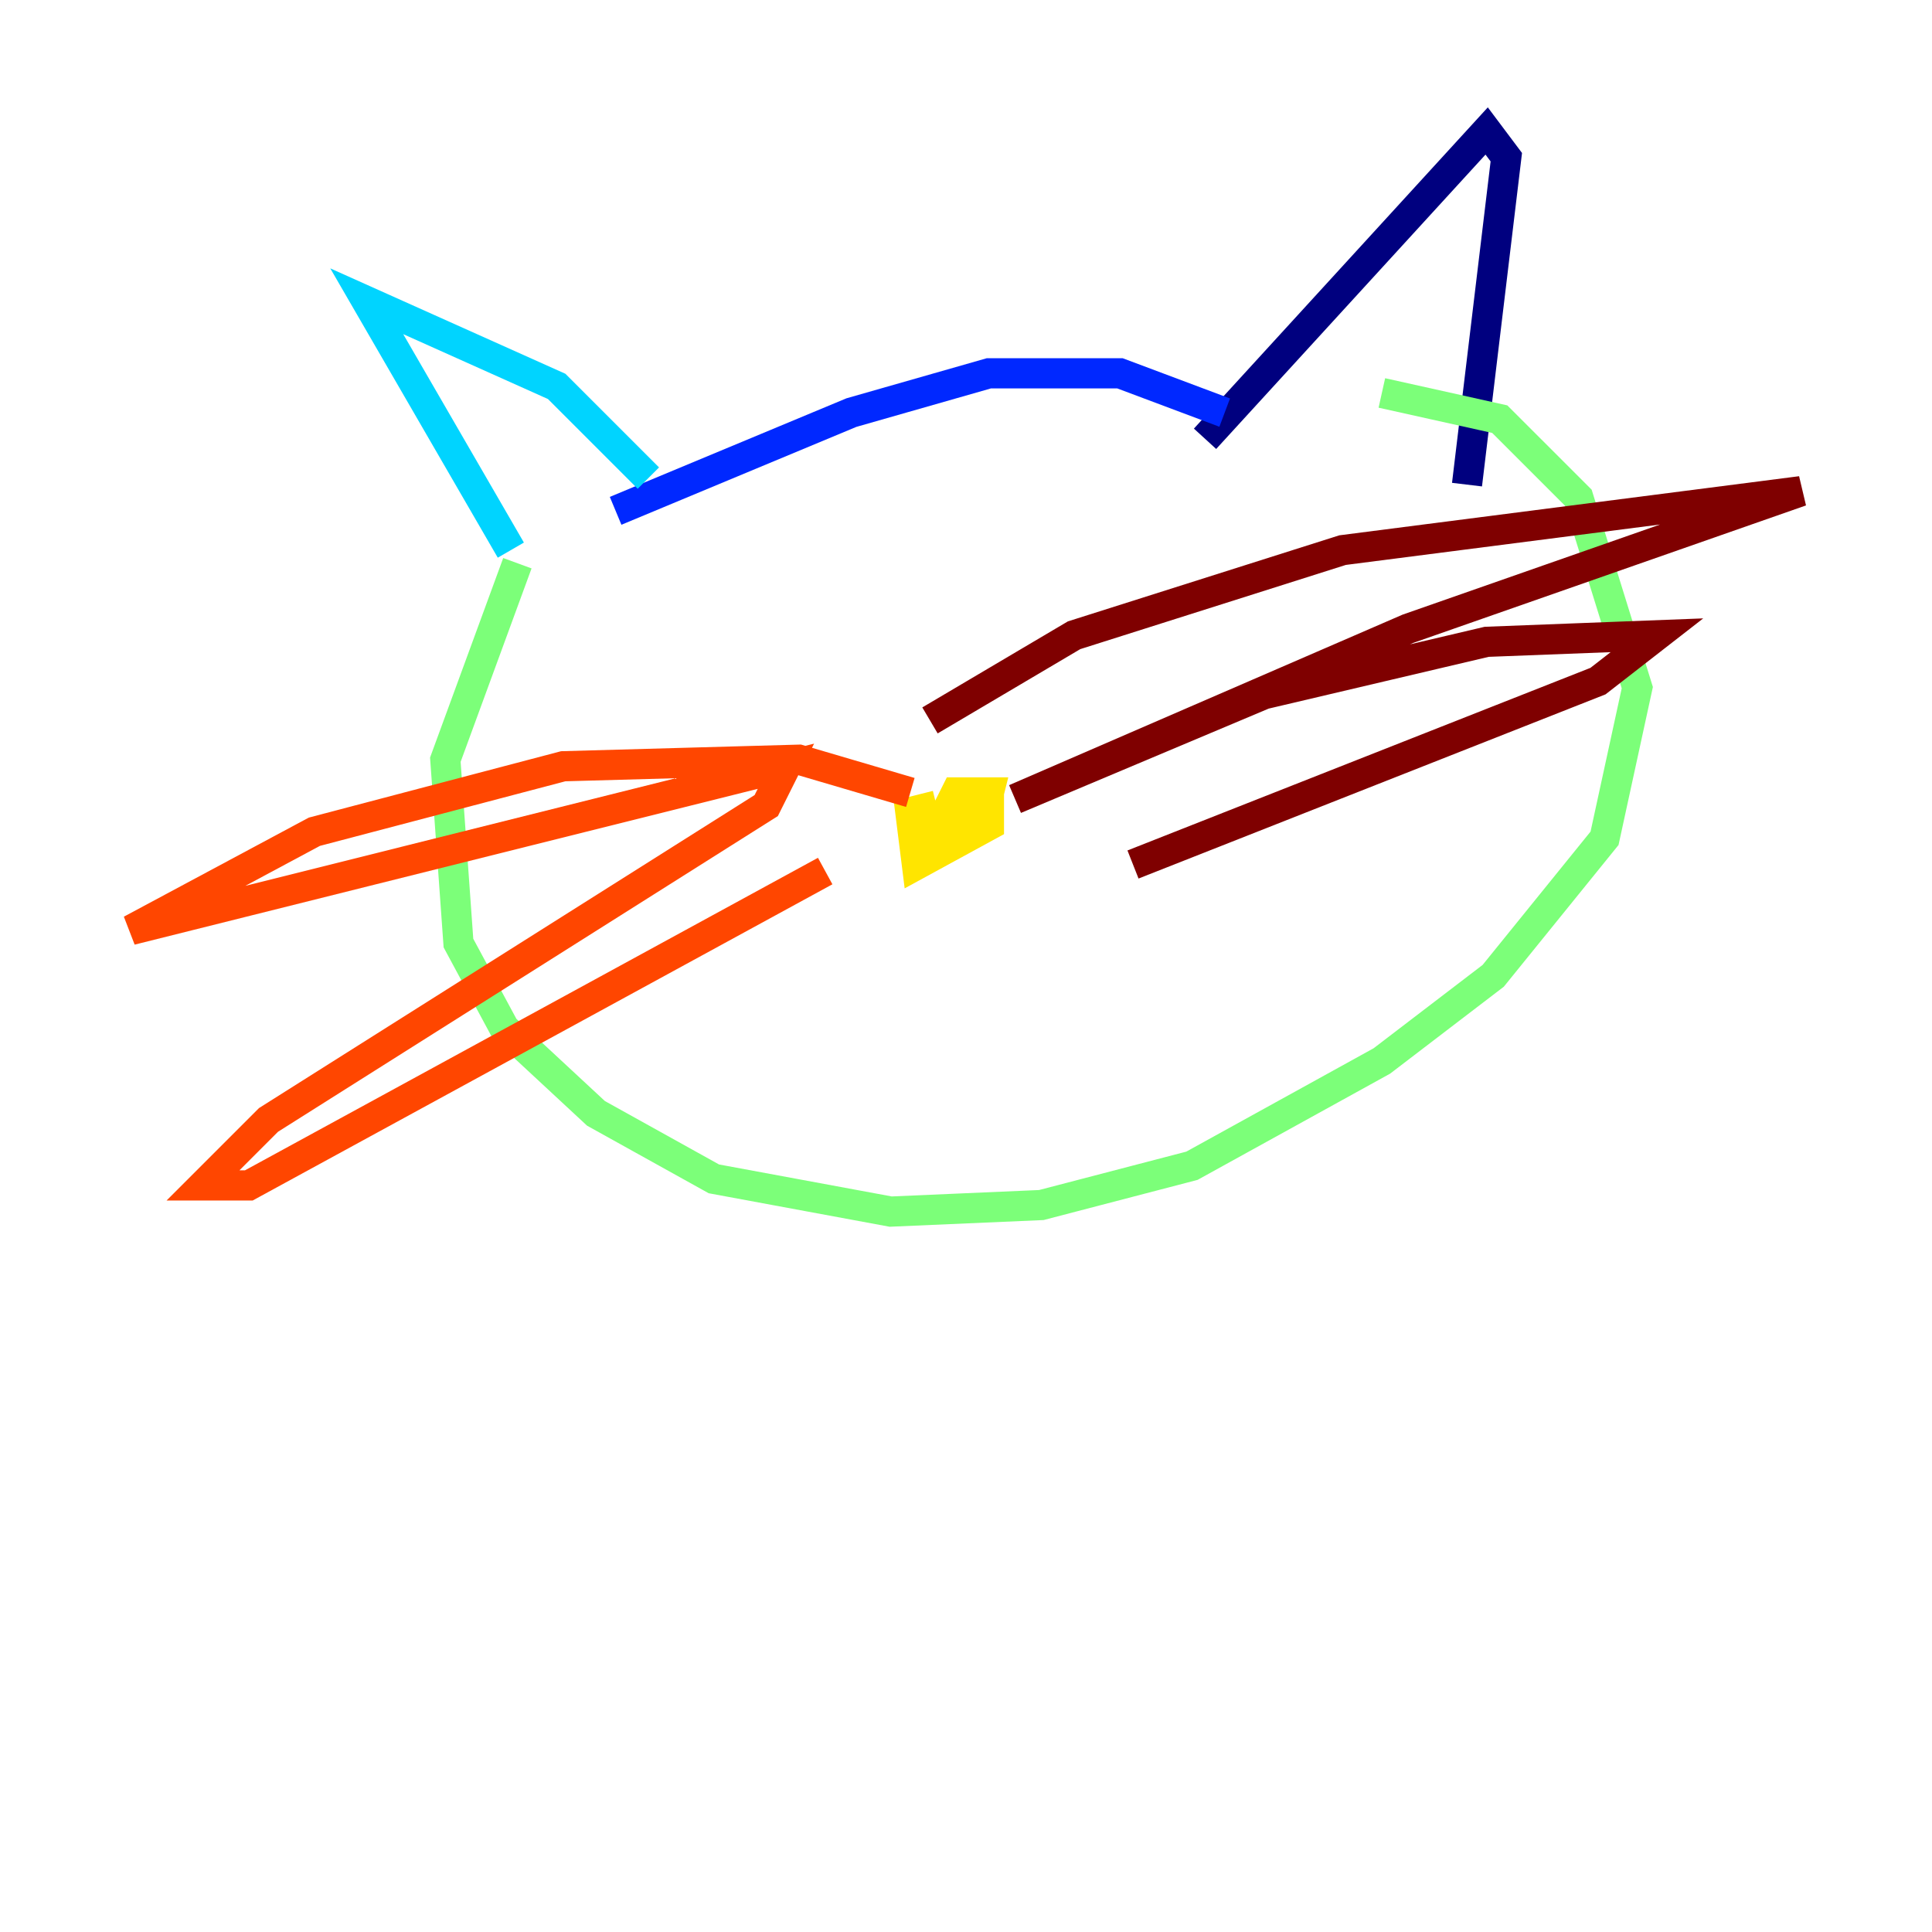 <?xml version="1.0" encoding="utf-8" ?>
<svg baseProfile="tiny" height="128" version="1.2" viewBox="0,0,128,128" width="128" xmlns="http://www.w3.org/2000/svg" xmlns:ev="http://www.w3.org/2001/xml-events" xmlns:xlink="http://www.w3.org/1999/xlink"><defs /><polyline fill="none" points="79.837,29.071 98.495,8.678 99.797,10.414 97.193,32.108" stroke="#00007f" stroke-width="2" /><polyline fill="none" points="81.139,27.336 74.197,24.732 65.519,24.732 56.407,27.336 40.786,33.844" stroke="#0028ff" stroke-width="2" /><polyline fill="none" points="42.956,31.675 36.881,25.6 24.298,19.959 33.844,36.447" stroke="#00d4ff" stroke-width="2" /><polyline fill="none" points="34.278,37.315 29.505,50.332 30.373,62.481 33.41,68.122 39.485,73.763 47.295,78.102 59.01,80.271 68.99,79.837 78.969,77.234 91.552,70.291 98.929,64.651 106.305,55.539 108.475,45.559 104.57,32.976 99.363,27.77 91.552,26.034" stroke="#7cff79" stroke-width="2" /><polyline fill="none" points="62.047,53.37 60.312,53.803 60.746,57.275 65.519,54.671 65.519,52.936 63.783,52.936 60.746,56.407 65.085,54.237 65.519,52.502 63.349,52.502 62.481,54.237 63.783,54.671" stroke="#ffe500" stroke-width="2" /><polyline fill="none" points="60.312,52.502 52.936,50.332 37.315,50.766 20.827,55.105 8.678,61.614 52.068,50.766 50.766,53.37 17.79,74.197 13.451,78.536 16.488,78.536 54.671,57.709" stroke="#ff4600" stroke-width="2" /><polyline fill="none" points="61.614,47.729 71.159,42.088 88.949,36.447 119.322,32.542 93.288,41.654 67.254,52.936 83.742,45.993 98.495,42.522 109.776,42.088 105.871,45.125 75.064,57.275" stroke="#7f0000" stroke-width="2" /></svg>